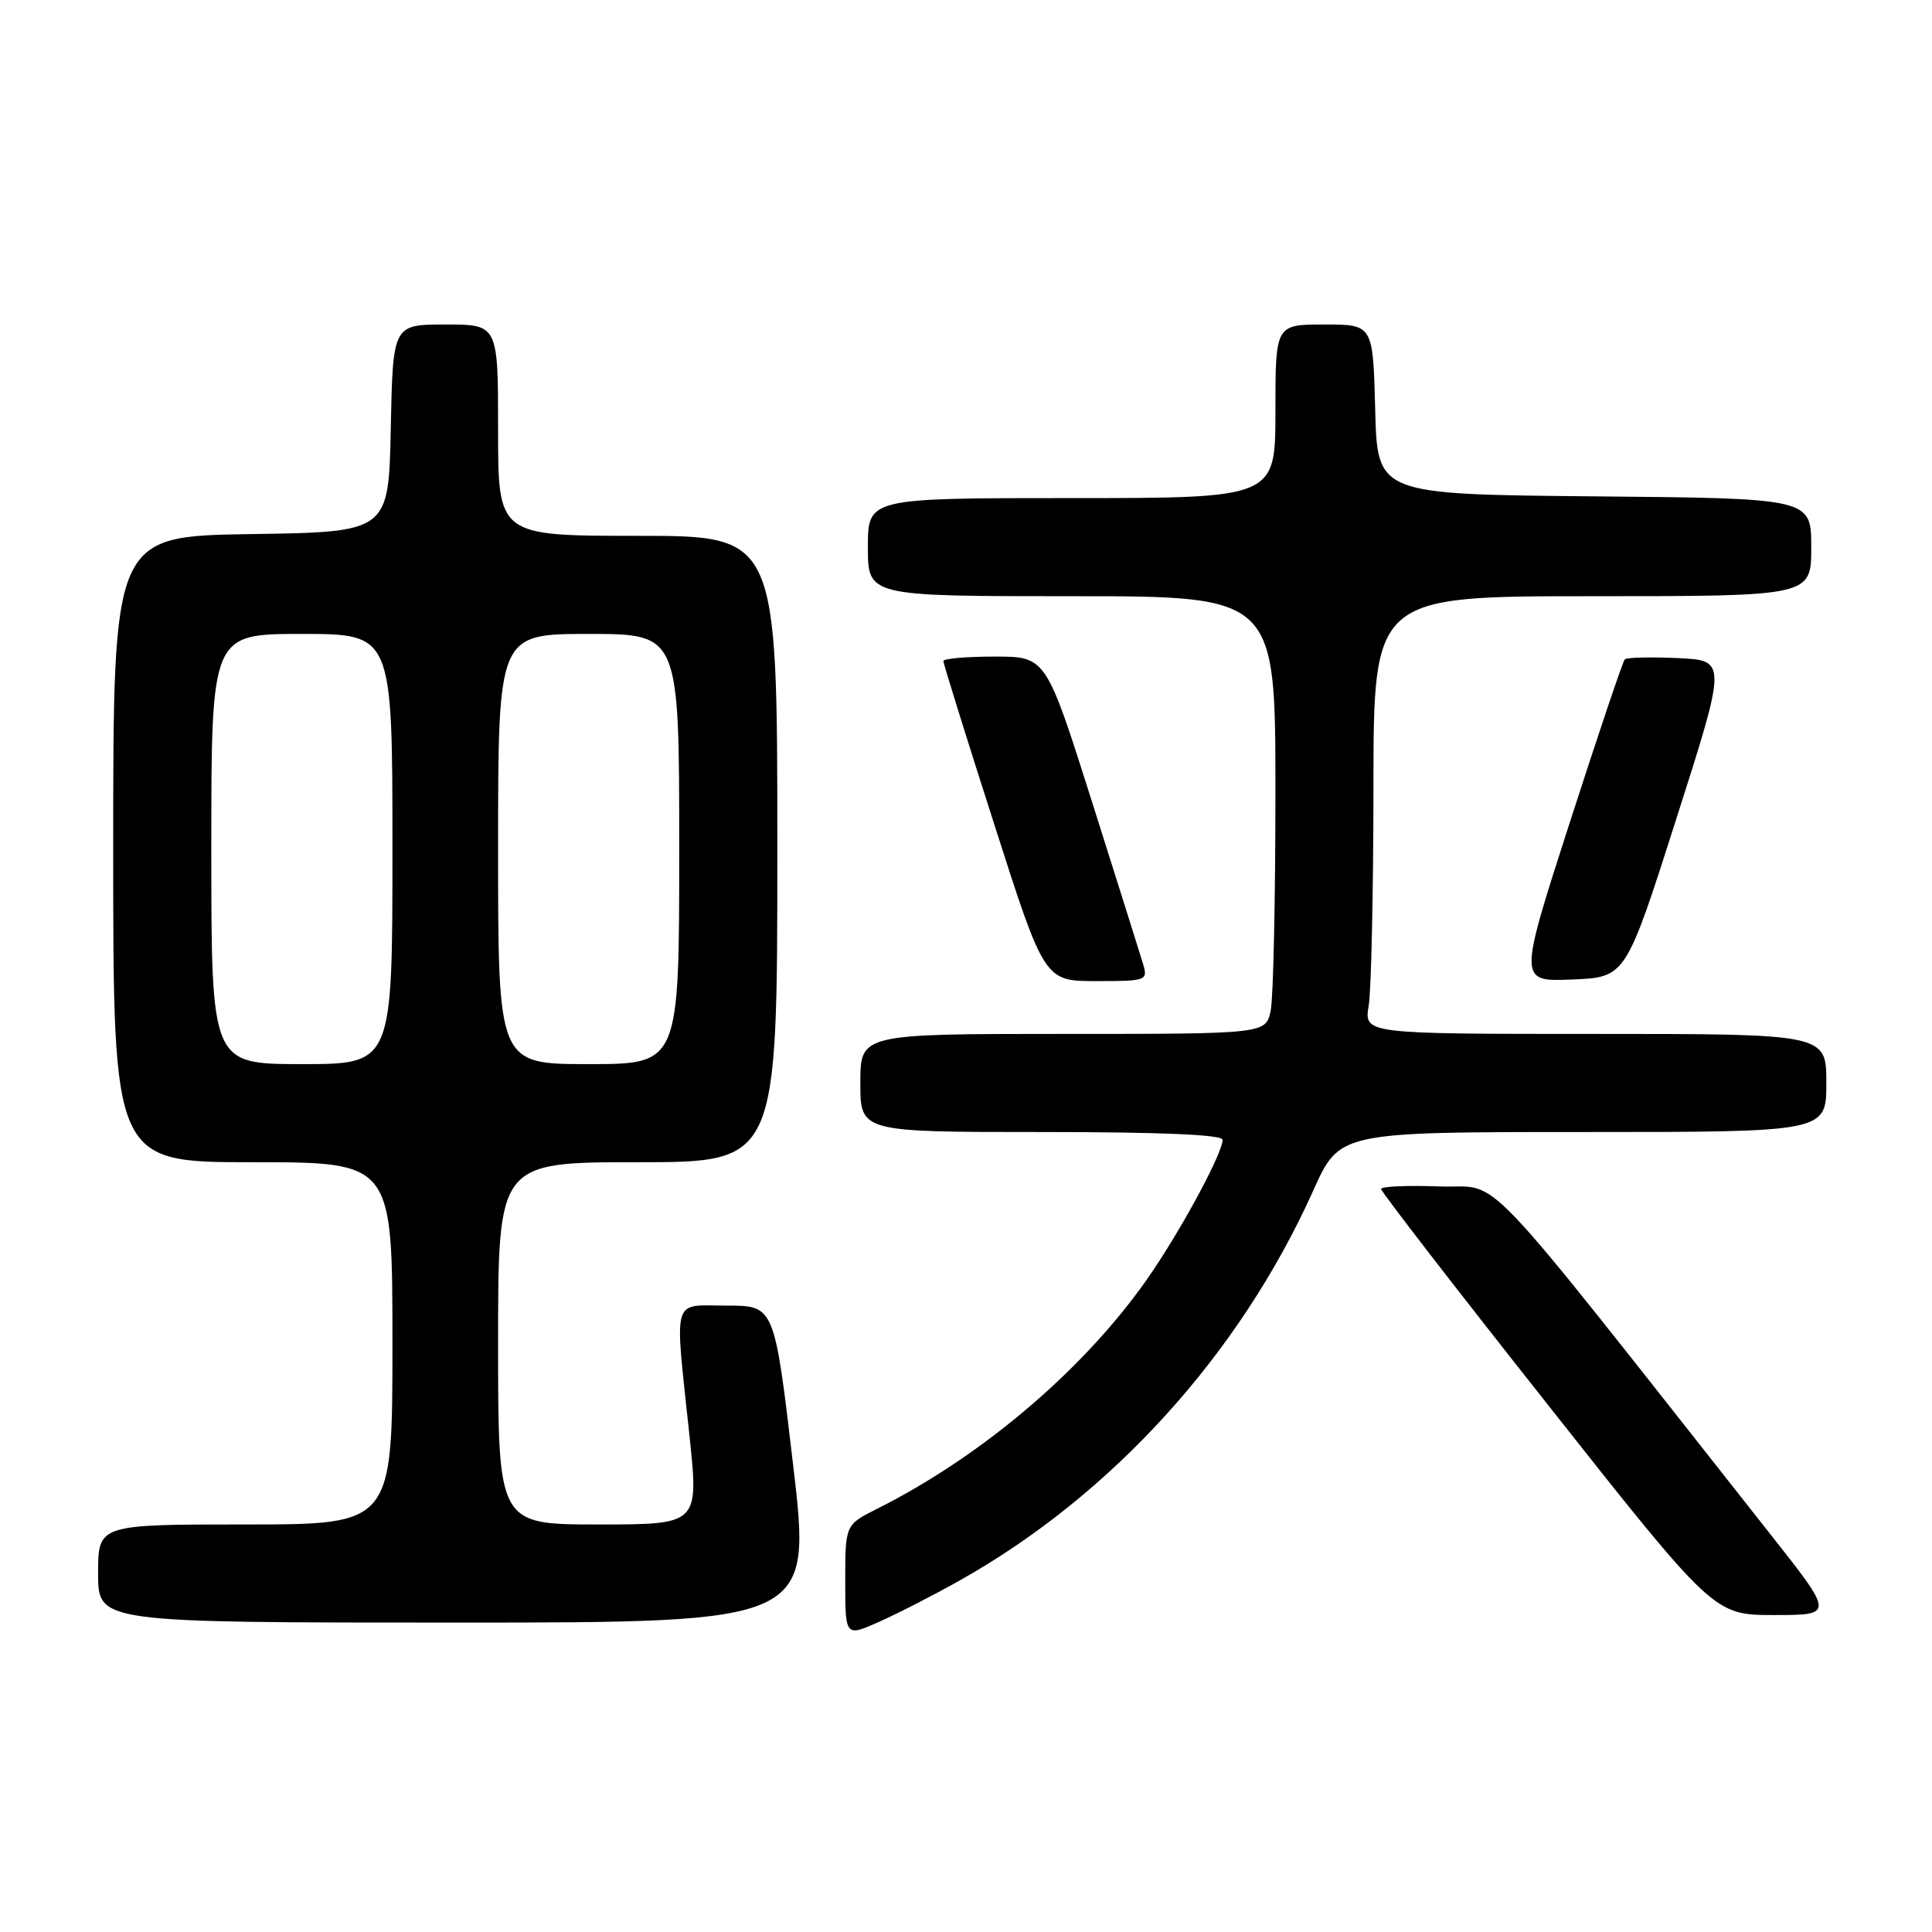 <?xml version="1.0" encoding="UTF-8" standalone="no"?>
<!DOCTYPE svg PUBLIC "-//W3C//DTD SVG 1.1//EN" "http://www.w3.org/Graphics/SVG/1.1/DTD/svg11.dtd" >
<svg xmlns="http://www.w3.org/2000/svg" xmlns:xlink="http://www.w3.org/1999/xlink" version="1.1" viewBox="0 0 256 256">
 <g >
 <path fill="currentColor"
d=" M 127.19 209.41 C 147.40 198.04 164.28 179.41 174.02 157.74 C 177.50 150.00 177.50 150.00 209.75 150.00 C 242.00 150.00 242.00 150.00 242.00 143.50 C 242.00 137.00 242.00 137.00 211.37 137.00 C 180.74 137.00 180.74 137.00 181.36 133.25 C 181.70 131.19 181.98 118.14 181.99 104.25 C 182.00 79.00 182.00 79.00 211.00 79.00 C 240.00 79.00 240.00 79.00 240.00 72.52 C 240.00 66.03 240.00 66.03 211.25 65.77 C 182.50 65.50 182.50 65.50 182.22 54.25 C 181.93 43.00 181.93 43.00 175.47 43.00 C 169.00 43.00 169.00 43.00 169.00 54.50 C 169.00 66.00 169.00 66.00 142.00 66.00 C 115.00 66.00 115.00 66.00 115.00 72.50 C 115.00 79.00 115.00 79.00 142.00 79.00 C 169.00 79.00 169.00 79.00 169.00 104.87 C 169.00 119.11 168.72 132.16 168.38 133.87 C 167.75 137.00 167.75 137.00 140.88 137.00 C 114.00 137.00 114.00 137.00 114.00 143.50 C 114.00 150.00 114.00 150.00 138.00 150.00 C 153.85 150.00 162.00 150.35 162.00 151.03 C 162.00 152.73 157.01 162.07 152.68 168.50 C 144.37 180.81 130.56 192.72 116.25 199.91 C 112.00 202.04 112.00 202.04 112.00 209.46 C 112.00 216.89 112.00 216.89 116.44 214.92 C 118.88 213.84 123.72 211.36 127.19 209.41 Z  M 105.08 194.00 C 102.61 173.00 102.61 173.00 96.30 173.00 C 88.92 173.00 89.37 171.43 91.36 190.25 C 92.59 202.00 92.59 202.00 79.30 202.00 C 66.00 202.00 66.00 202.00 66.00 178.00 C 66.00 154.00 66.00 154.00 84.50 154.00 C 103.00 154.00 103.00 154.00 103.00 112.50 C 103.00 71.00 103.00 71.00 84.50 71.00 C 66.00 71.00 66.00 71.00 66.00 57.00 C 66.00 43.00 66.00 43.00 59.03 43.00 C 52.06 43.00 52.06 43.00 51.78 56.75 C 51.50 70.50 51.50 70.50 33.25 70.77 C 15.00 71.05 15.00 71.05 15.00 112.52 C 15.00 154.00 15.00 154.00 33.50 154.00 C 52.00 154.00 52.00 154.00 52.00 178.00 C 52.00 202.00 52.00 202.00 32.50 202.00 C 13.00 202.00 13.00 202.00 13.00 208.50 C 13.00 215.00 13.00 215.00 60.28 215.00 C 107.56 215.00 107.56 215.00 105.08 194.00 Z  M 234.55 203.25 C 194.70 152.76 199.24 157.53 190.71 157.21 C 186.47 157.05 183.00 157.20 183.00 157.55 C 183.00 157.90 192.92 170.74 205.06 186.09 C 227.11 214.00 227.11 214.00 235.07 214.00 C 243.04 214.00 243.04 214.00 234.55 203.25 Z  M 151.47 127.75 C 151.10 126.51 148.05 116.84 144.70 106.25 C 138.60 87.00 138.60 87.00 131.80 87.00 C 128.06 87.00 125.00 87.27 125.00 87.59 C 125.00 87.92 128.01 97.60 131.70 109.09 C 138.39 130.00 138.39 130.00 145.26 130.00 C 151.92 130.00 152.11 129.93 151.47 127.75 Z  M 222.12 108.50 C 228.83 87.50 228.83 87.50 222.29 87.20 C 218.70 87.04 215.55 87.11 215.29 87.37 C 215.03 87.63 211.76 97.35 208.01 108.96 C 201.20 130.08 201.20 130.08 208.31 129.79 C 215.42 129.50 215.42 129.50 222.12 108.50 Z  M 28.00 112.50 C 28.00 84.00 28.00 84.00 40.00 84.00 C 52.00 84.00 52.00 84.00 52.00 112.50 C 52.00 141.00 52.00 141.00 40.00 141.00 C 28.00 141.00 28.00 141.00 28.00 112.50 Z  M 66.00 112.50 C 66.00 84.00 66.00 84.00 78.00 84.00 C 90.00 84.00 90.00 84.00 90.00 112.50 C 90.00 141.00 90.00 141.00 78.00 141.00 C 66.00 141.00 66.00 141.00 66.00 112.50 Z "/>
</g>
</svg>